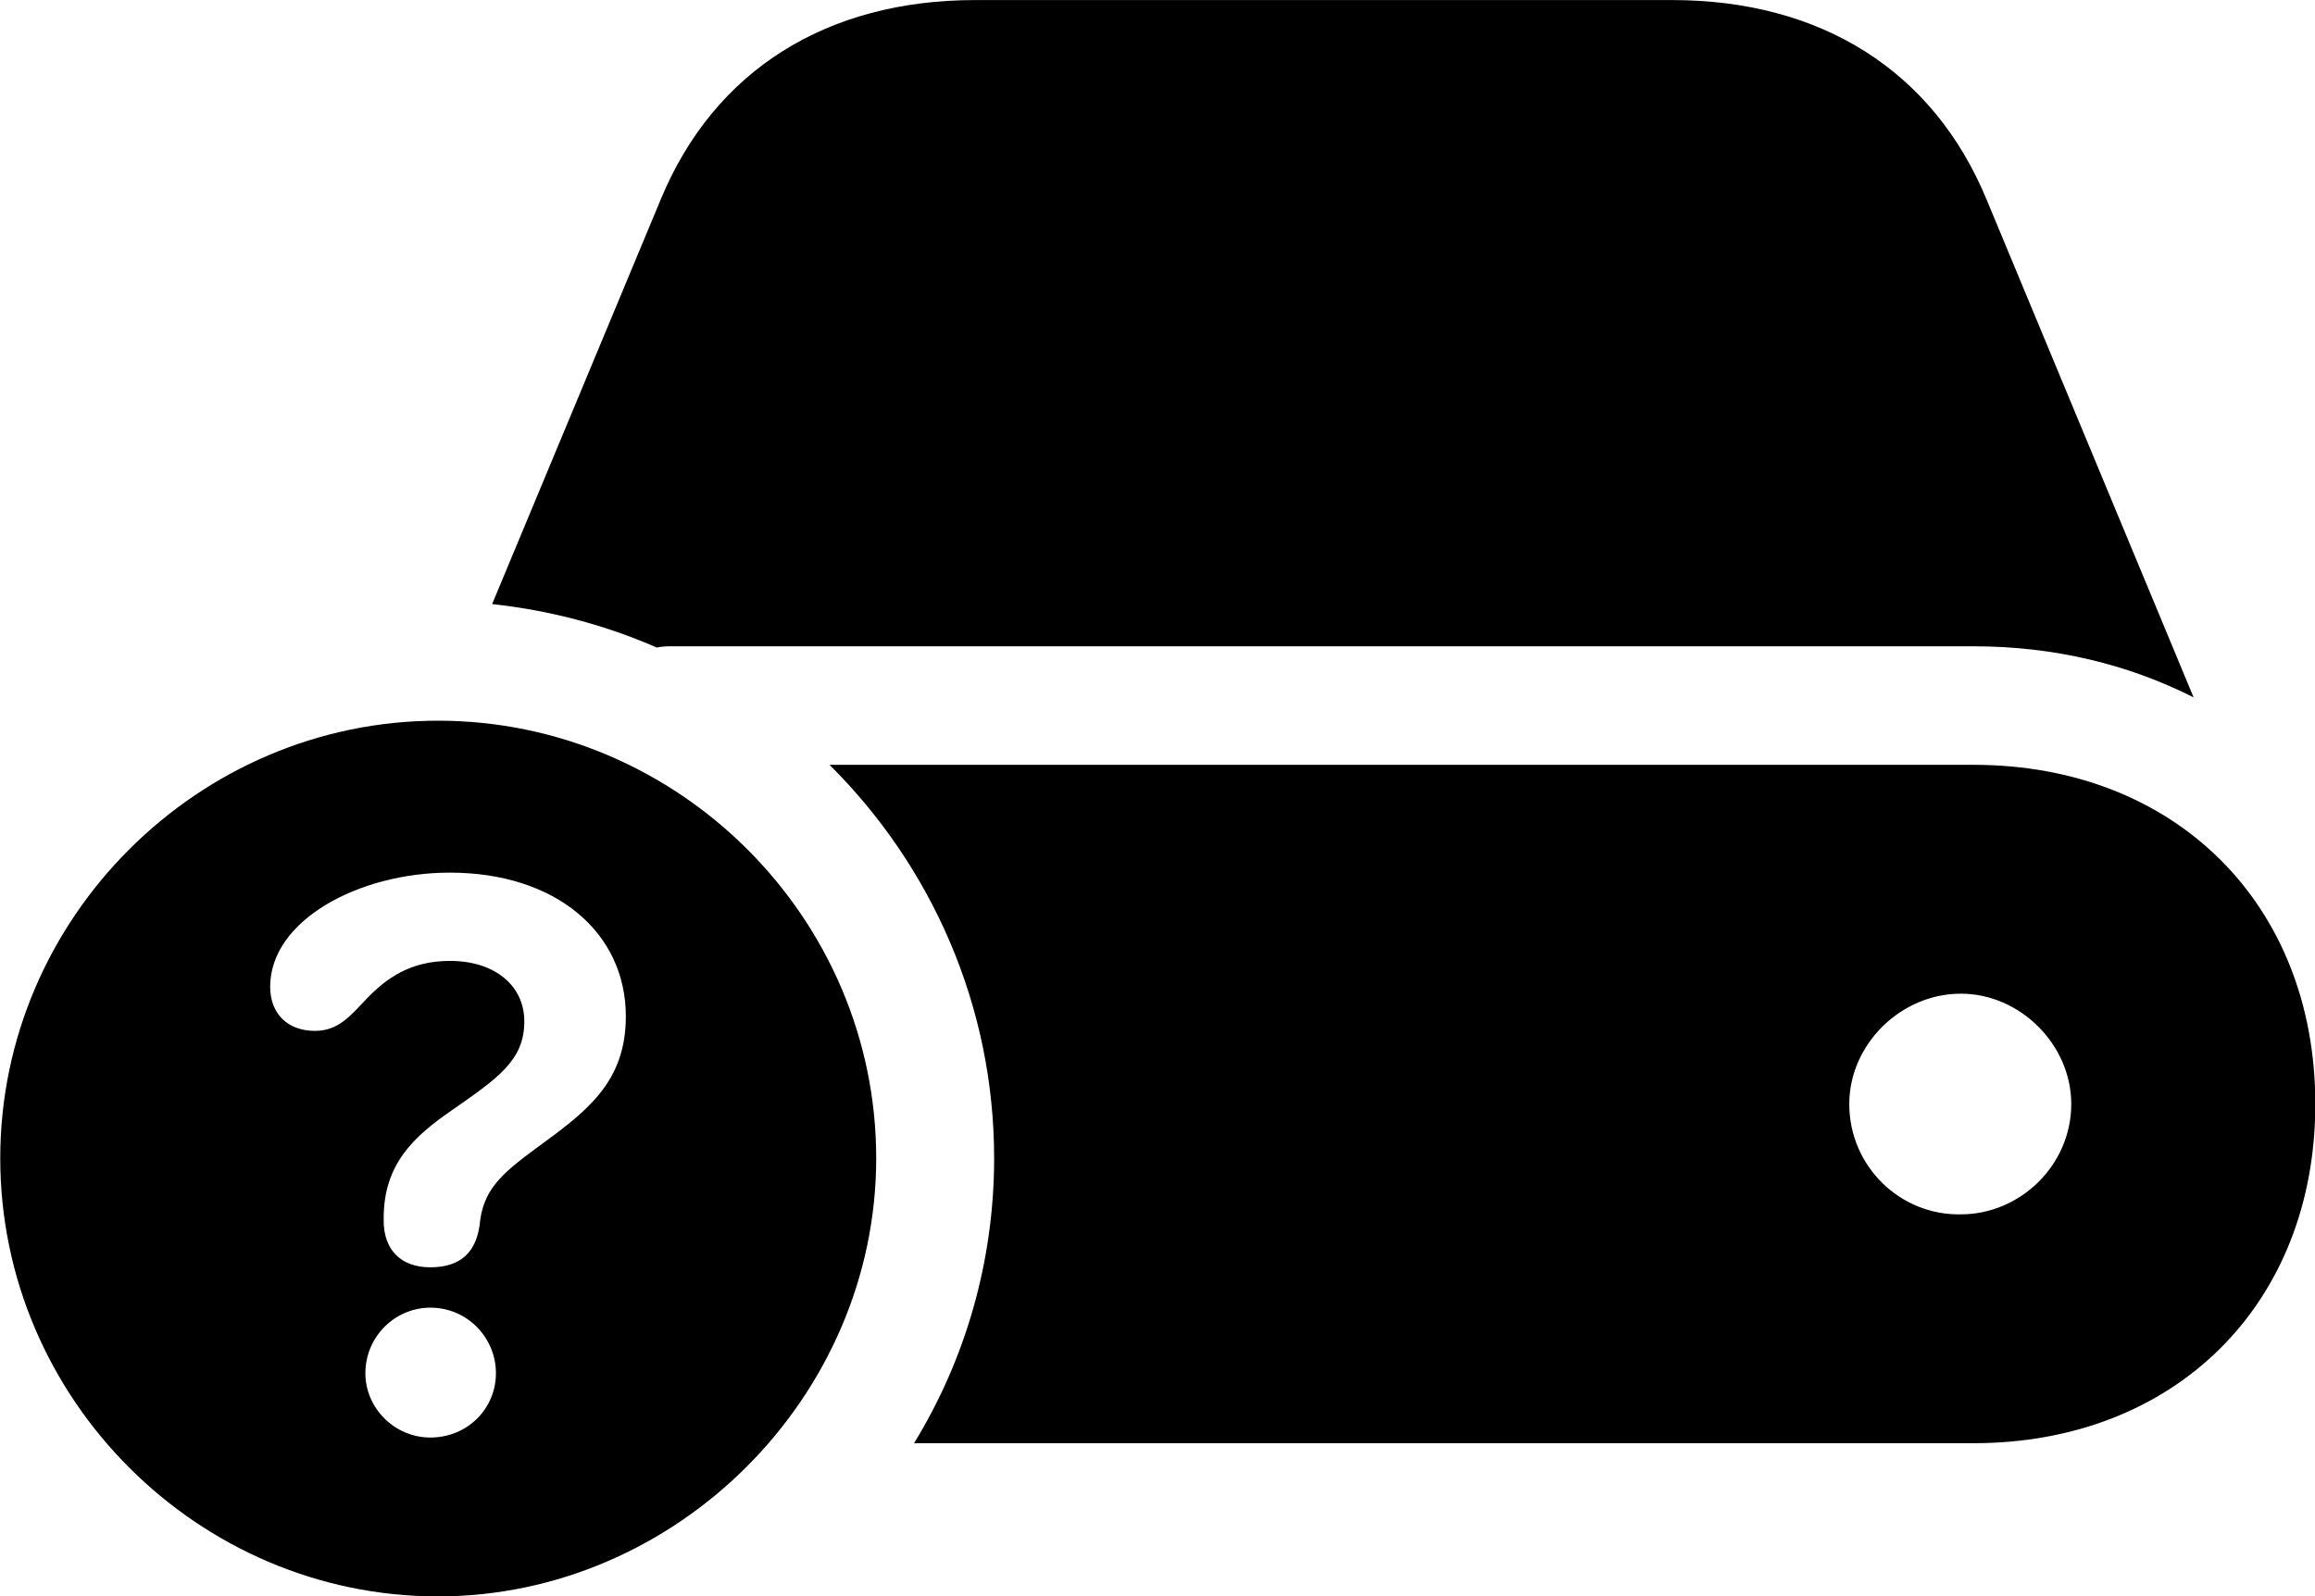 
<svg
    viewBox="0 0 36.709 25.32"
    xmlns="http://www.w3.org/2000/svg"
>
    <path
        fill="inherit"
        d="M34.784 11.061L31.504 3.171C30.654 1.111 28.864 0.001 26.514 0.001H15.464C13.114 0.001 11.324 1.111 10.474 3.171L7.804 9.581C8.714 9.681 9.594 9.911 10.414 10.271C10.504 10.251 10.584 10.251 10.664 10.251H31.294C32.584 10.251 33.754 10.541 34.784 11.061ZM6.944 25.321C10.724 25.321 13.894 22.161 13.894 18.371C13.894 14.561 10.764 11.431 6.944 11.431C3.144 11.431 0.004 14.561 0.004 18.371C0.004 22.191 3.144 25.321 6.944 25.321ZM14.494 22.891H31.294C34.494 22.891 36.714 20.681 36.714 17.511C36.714 14.341 34.494 12.131 31.294 12.131H13.154C14.764 13.731 15.764 15.941 15.764 18.371C15.764 20.011 15.304 21.571 14.494 22.891ZM6.824 20.101C6.354 20.101 6.084 19.821 6.084 19.361V19.321C6.084 18.471 6.554 18.031 7.164 17.611C7.894 17.101 8.314 16.821 8.314 16.201C8.314 15.631 7.844 15.241 7.134 15.241C6.504 15.241 6.124 15.521 5.824 15.831C5.564 16.101 5.374 16.351 4.994 16.351C4.564 16.351 4.284 16.081 4.284 15.651C4.284 14.601 5.684 13.841 7.134 13.841C8.814 13.841 9.924 14.791 9.924 16.121C9.924 17.181 9.284 17.641 8.504 18.211C7.934 18.631 7.654 18.881 7.604 19.441C7.544 19.851 7.314 20.101 6.824 20.101ZM29.324 17.511C29.324 16.571 30.134 15.761 31.094 15.761C32.034 15.761 32.844 16.571 32.844 17.511C32.844 18.481 32.034 19.261 31.094 19.261C30.134 19.281 29.324 18.501 29.324 17.511ZM6.824 22.801C6.264 22.801 5.794 22.341 5.794 21.781C5.794 21.201 6.264 20.741 6.824 20.741C7.414 20.741 7.864 21.221 7.864 21.781C7.864 22.341 7.414 22.801 6.824 22.801Z"
        fillRule="evenodd"
        clipRule="evenodd"
    />
</svg>
        